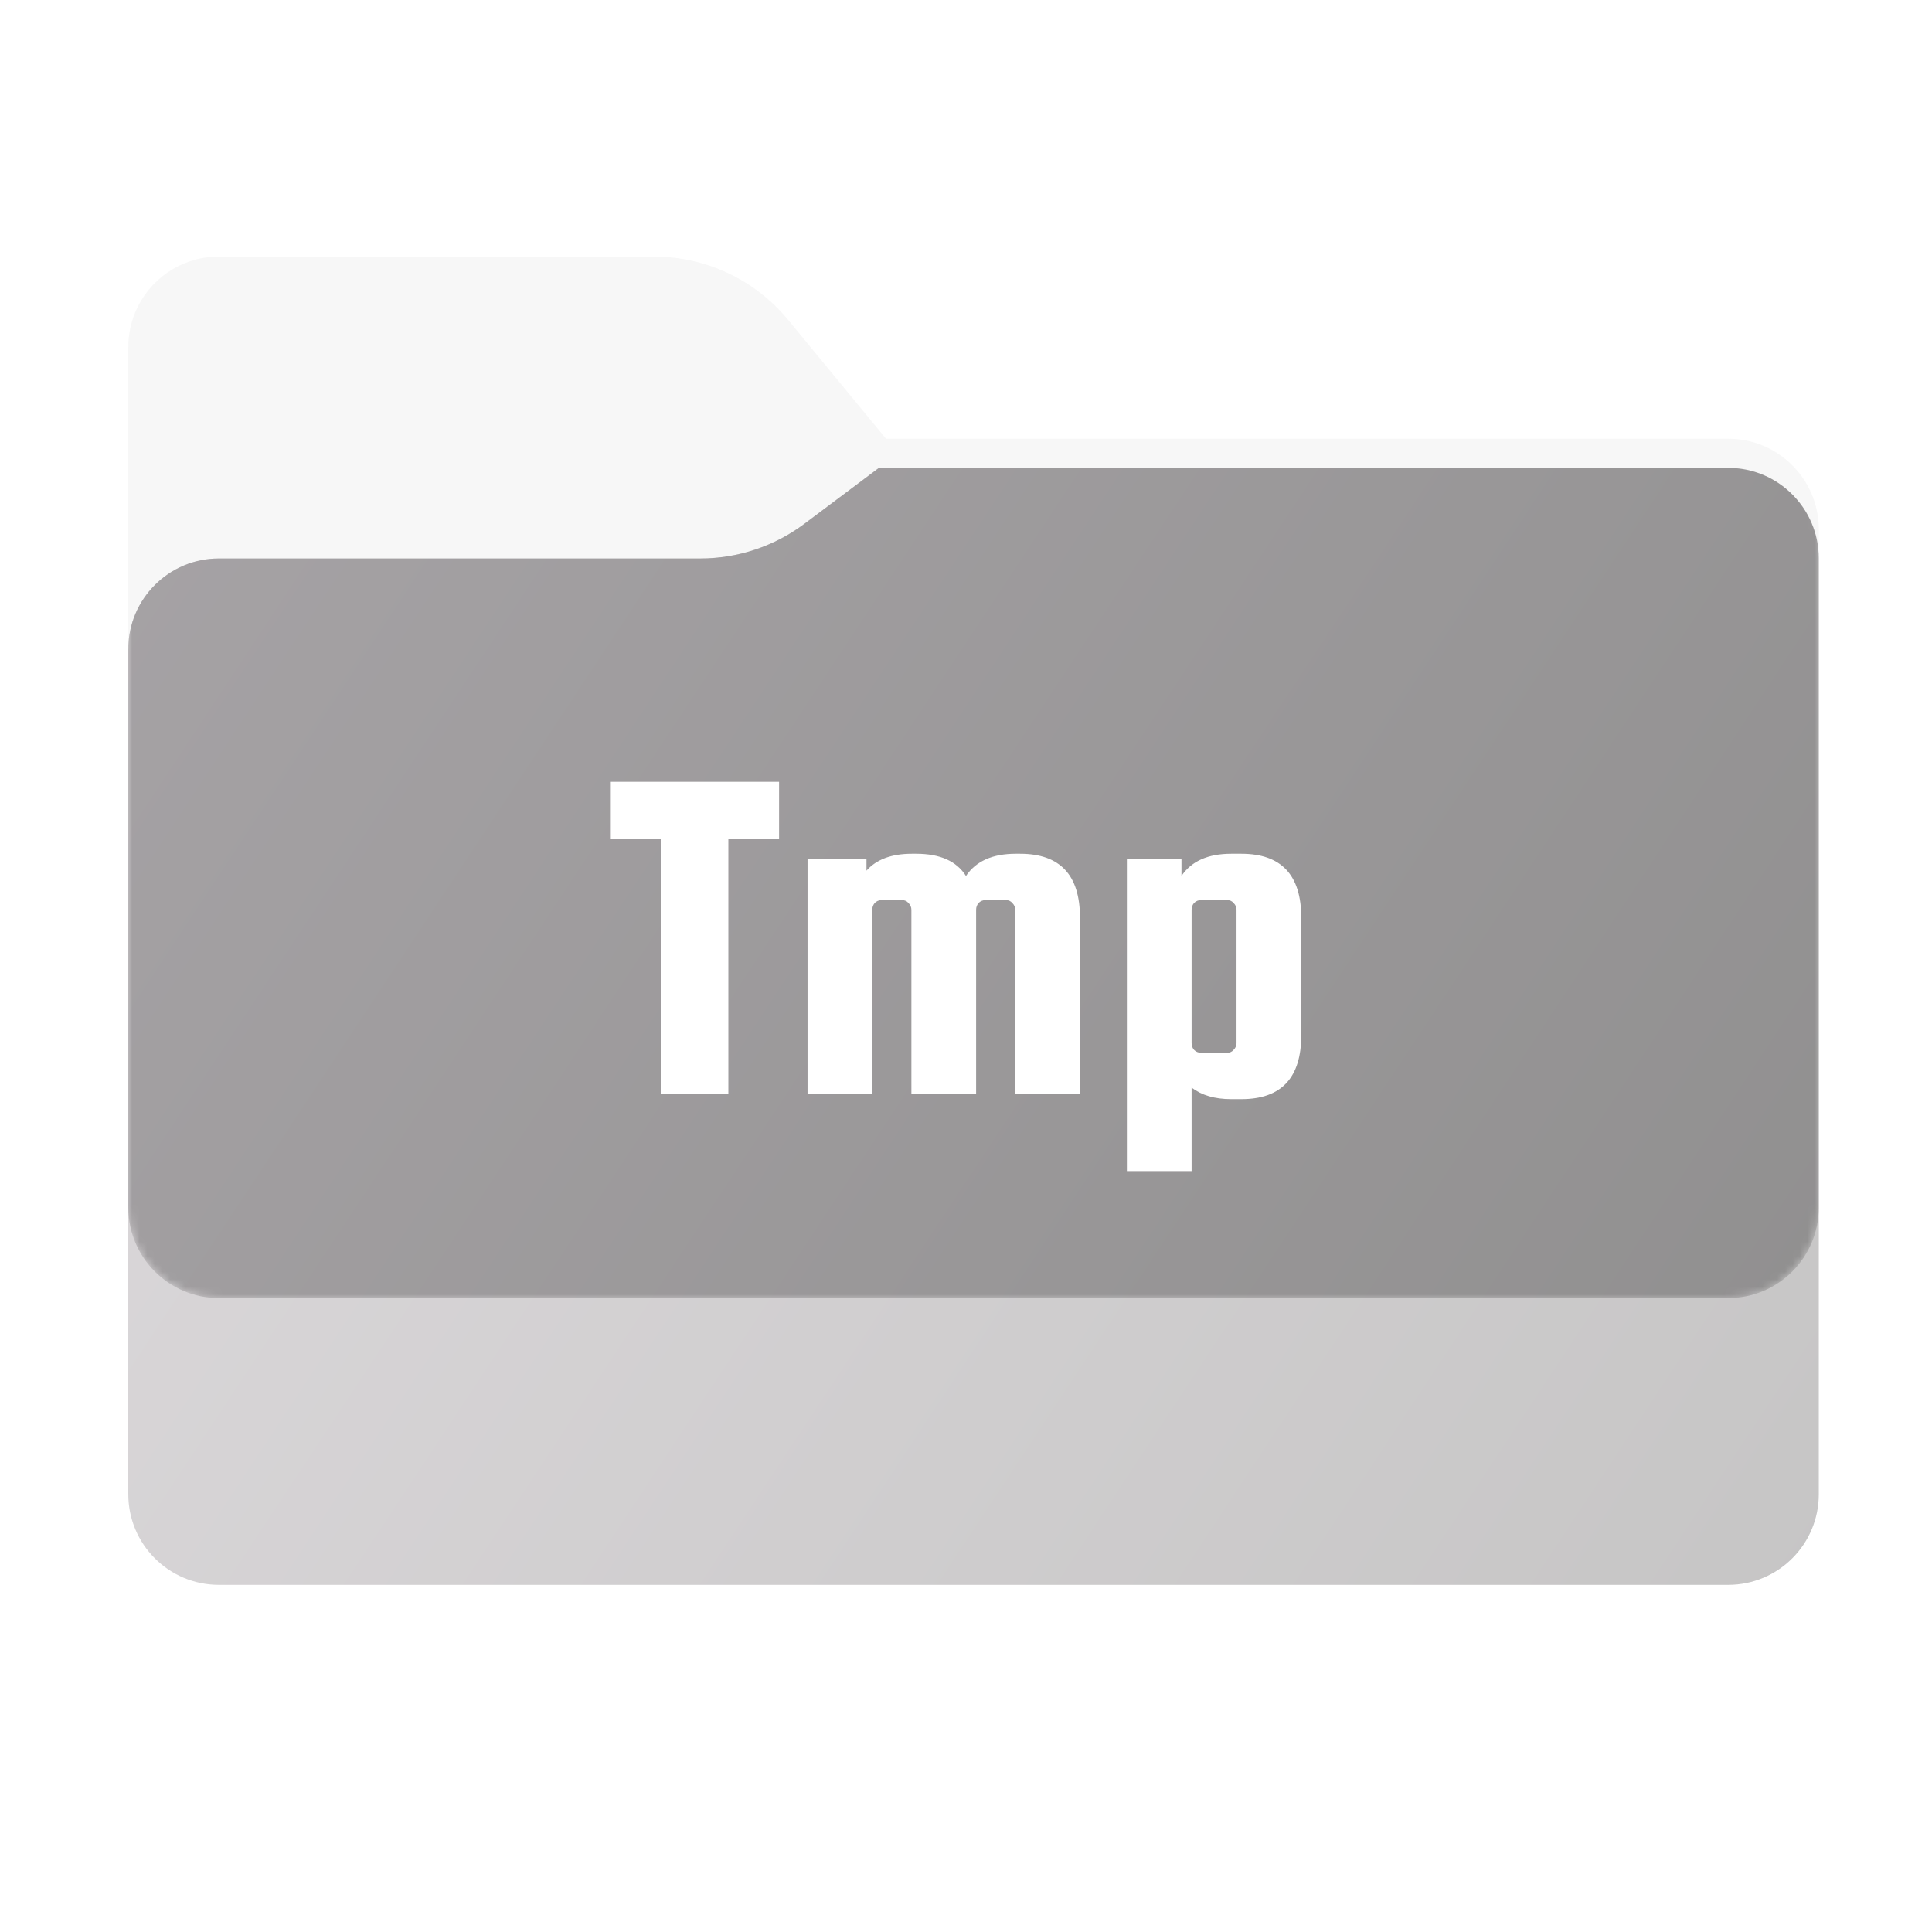 <svg width="256" height="256" viewBox="0 0 256 256" fill="none" xmlns="http://www.w3.org/2000/svg">
<mask id="mask0_508_1365" style="mask-type:luminance" maskUnits="userSpaceOnUse" x="0" y="0" width="256" height="256">
<path d="M256 0H0V256H256V0Z" fill="white"/>
</mask>
<g mask="url(#mask0_508_1365)">
<path fill-rule="evenodd" clip-rule="evenodd" d="M104.425 42.378C100.056 37.073 93.544 34 86.671 34H29C22.373 34 17 39.373 17 46V58.137V68.2V160C17 166.627 22.373 172 29 172H229C235.627 172 241 166.627 241 160V70.137C241 63.51 235.627 58.137 229 58.137H117.404L104.425 42.378Z" fill="#E6E6E6" fill-opacity="0.33"/>
<mask id="mask1_508_1365" style="mask-type:alpha" maskUnits="userSpaceOnUse" x="17" y="34" width="224" height="138">
<path fill-rule="evenodd" clip-rule="evenodd" d="M104.425 42.378C100.056 37.073 93.544 34 86.671 34H29C22.373 34 17 39.373 17 46V58.137V68.2V160C17 166.627 22.373 172 29 172H229C235.627 172 241 166.627 241 160V70.137C241 63.51 235.627 58.137 229 58.137H117.404L104.425 42.378Z" fill="url(#paint0_linear_508_1365)"/>
</mask>
<g mask="url(#mask1_508_1365)">
<g style="mix-blend-mode:multiply" filter="url(#filter0_f_508_1365)">
<path fill-rule="evenodd" clip-rule="evenodd" d="M92.789 74C97.764 74 102.605 72.387 106.586 69.402L116.459 62H229C235.627 62 241 67.373 241 74V108V160C241 166.627 235.627 172 229 172H29C22.373 172 17 166.627 17 160V108V86C17 79.373 22.373 74 29 74H87H92.789Z" fill="black" fill-opacity="0.3"/>
</g>
</g>
<g filter="url(#filter1_dd_508_1365)">
<path fill-rule="evenodd" clip-rule="evenodd" d="M92.789 74C97.764 74 102.605 72.387 106.586 69.402L116.459 62H229C235.627 62 241 67.373 241 74V108V198C241 204.627 235.627 210 229 210H29C22.373 210 17 204.627 17 198V108V86C17 79.373 22.373 74 29 74H87H92.789Z" fill="url(#paint1_linear_508_1365)"/>
<path d="M80.832 111.208V103.592H103.232V111.208H96.512V145H87.552V111.208H80.832ZM135.165 113.128C140.456 113.128 143.101 115.944 143.101 121.576V145H134.525V120.552C134.525 120.211 134.397 119.912 134.141 119.656C133.928 119.4 133.65 119.272 133.309 119.272H130.557C130.216 119.272 129.917 119.4 129.661 119.656C129.448 119.912 129.341 120.211 129.341 120.552V145H120.765V120.552C120.765 120.211 120.637 119.912 120.381 119.656C120.168 119.4 119.89 119.272 119.549 119.272H116.797C116.456 119.272 116.157 119.4 115.901 119.656C115.688 119.912 115.581 120.211 115.581 120.552V145H107.005V113.768H114.813V115.368C116.136 113.875 118.141 113.128 120.829 113.128H121.405C124.562 113.128 126.76 114.109 127.997 116.072C129.32 114.109 131.517 113.128 134.589 113.128H135.165ZM164.486 145.64H163.142C160.966 145.64 159.216 145.128 157.894 144.104V155.176H149.318V113.768H156.55V116.072C157.872 114.109 160.07 113.128 163.142 113.128H164.486C169.776 113.128 172.422 115.944 172.422 121.576V137.192C172.422 142.824 169.776 145.64 164.486 145.64ZM157.894 120.552V138.216C157.894 138.557 158 138.856 158.214 139.112C158.47 139.368 158.768 139.496 159.11 139.496H162.63C162.971 139.496 163.248 139.368 163.462 139.112C163.718 138.856 163.846 138.557 163.846 138.216V120.552C163.846 120.211 163.718 119.912 163.462 119.656C163.248 119.4 162.971 119.272 162.63 119.272H159.11C158.768 119.272 158.47 119.4 158.214 119.656C158 119.912 157.894 120.211 157.894 120.552Z" fill="white"/>
</g>
</g>
<defs>
<filter id="filter0_f_508_1365" x="-20" y="25" width="298" height="184" filterUnits="userSpaceOnUse" color-interpolation-filters="sRGB">
<feFlood flood-opacity="0" result="BackgroundImageFix"/>
<feBlend mode="normal" in="SourceGraphic" in2="BackgroundImageFix" result="shape"/>
<feGaussianBlur stdDeviation="18.5" result="effect1_foregroundBlur_508_1365"/>
</filter>
<filter id="filter1_dd_508_1365" x="17" y="58" width="224" height="156" filterUnits="userSpaceOnUse" color-interpolation-filters="sRGB">
<feFlood flood-opacity="0" result="BackgroundImageFix"/>
<feColorMatrix in="SourceAlpha" type="matrix" values="0 0 0 0 0 0 0 0 0 0 0 0 0 0 0 0 0 0 127 0" result="hardAlpha"/>
<feOffset dy="-4"/>
<feComposite in2="hardAlpha" operator="out"/>
<feColorMatrix type="matrix" values="0 0 0 0 0 0 0 0 0 0 0 0 0 0 0 0 0 0 0.25 0"/>
<feBlend mode="normal" in2="BackgroundImageFix" result="effect1_dropShadow_508_1365"/>
<feColorMatrix in="SourceAlpha" type="matrix" values="0 0 0 0 0 0 0 0 0 0 0 0 0 0 0 0 0 0 127 0" result="hardAlpha"/>
<feOffset dy="4"/>
<feComposite in2="hardAlpha" operator="out"/>
<feColorMatrix type="matrix" values="0 0 0 0 1 0 0 0 0 1 0 0 0 0 1 0 0 0 0.25 0"/>
<feBlend mode="normal" in2="effect1_dropShadow_508_1365" result="effect2_dropShadow_508_1365"/>
<feBlend mode="normal" in="SourceGraphic" in2="effect2_dropShadow_508_1365" result="shape"/>
</filter>
<linearGradient id="paint0_linear_508_1365" x1="17" y1="34" x2="197.768" y2="215.142" gradientUnits="userSpaceOnUse">
<stop stop-color="#05815D"/>
<stop offset="1" stop-color="#0C575F"/>
</linearGradient>
<linearGradient id="paint1_linear_508_1365" x1="17" y1="62" x2="241" y2="210" gradientUnits="userSpaceOnUse">
<stop stop-color="#978D95" stop-opacity="0.33"/>
<stop offset="1" stop-color="#524F4F" stop-opacity="0.33"/>
</linearGradient>
</defs>
</svg>
